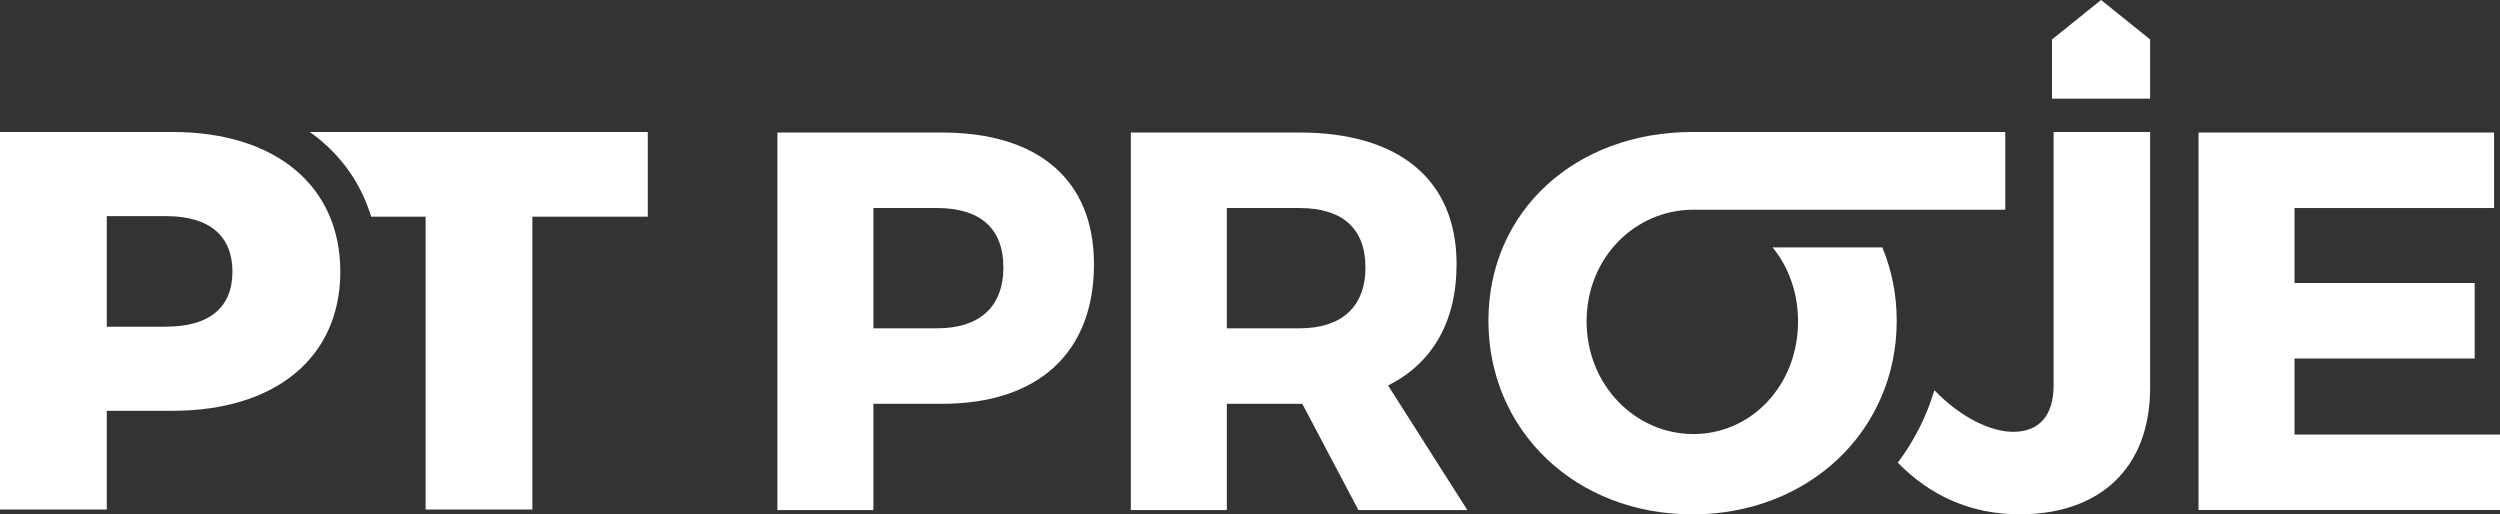 <?xml version="1.0" encoding="UTF-8"?><svg id="b" xmlns="http://www.w3.org/2000/svg" viewBox="0 0 518.2 106.62"><rect x="0" y="0" width="518.2" height="106.62" fill="#333333" stroke="none"/><g id="c"><path d="m415.65,27.36h-64.87c-24.15,0-42.26,16.32-42.26,39.13s18.11,40.13,42.26,40.13,42.37-17.33,42.37-40.13c0-5.45-1.06-10.57-2.98-15.21h-22.75c3.29,4.02,5.28,9.34,5.28,15.33,0,13.19-9.61,23.36-21.69,23.36s-22.14-10.17-22.14-23.36,10.03-23.11,22.08-23.14h64.7v-16.1Z" fill="#fff" stroke-width="0"/><path d="m195.24,27.47c20.01,0,31.52,9.84,31.52,27.28,0,18.33-11.51,28.95-31.52,28.95h-14.2v22.02h-19.9V27.47h34.1Zm-14.2,40.58h13.19c8.72,0,13.75-4.36,13.75-12.63s-5.03-12.3-13.75-12.3h-13.19v24.93Z" fill="#fff" stroke-width="0"/><path d="m269.95,83.7h-15.65v22.02h-19.9V27.47h34.99c20.68,0,32.53,9.84,32.53,27.28,0,11.96-5.03,20.57-14.2,25.15l16.43,25.82h-22.58l-11.63-22.02Zm-.56-15.65c8.61,0,13.64-4.36,13.64-12.63s-5.03-12.3-13.64-12.3h-15.09v24.93h15.09Z" fill="#fff" stroke-width="0"/><path d="m475.61,43.12v15.54h37.34v15.65h-37.34v15.76h42.59v15.65h-62.49V27.47h61.26v15.65h-41.36Z" fill="#fff" stroke-width="0"/><path d="m425.67,27.36v52.54c0,6.37-3.13,9.61-8.38,9.61-4.55,0-10.77-2.87-16.33-8.62-1.65,5.5-4.23,10.55-7.59,15.01,6.68,6.82,15.06,10.71,25.26,10.71,16.66,0,27.05-9.61,27.05-26.27V27.36h-20.01Z" fill="#fff" stroke-width="0"/><path d="m35.77,27.36H0v78.25h22.13v-20.46h13.64c21.35,0,34.77-11.07,34.77-28.84s-13.41-28.95-34.77-28.95Zm-1.34,40.36h-12.3v-22.92h12.3c9.17,0,13.75,4.25,13.75,11.51s-4.58,11.4-13.75,11.4Zm29.78-40.36c.72.51,1.42,1.03,2.09,1.59,5.14,4.27,8.72,9.68,10.63,15.96h11.29v60.7h22.13v-60.7h23.92v-17.55h-70.07Z" fill="#fff" stroke-width="0"/><polygon points="445.68 20.45 425.34 20.45 425.34 8.18 435.51 0 445.68 8.18 445.68 20.45" fill="#fff" stroke-width="0"/></g></svg>